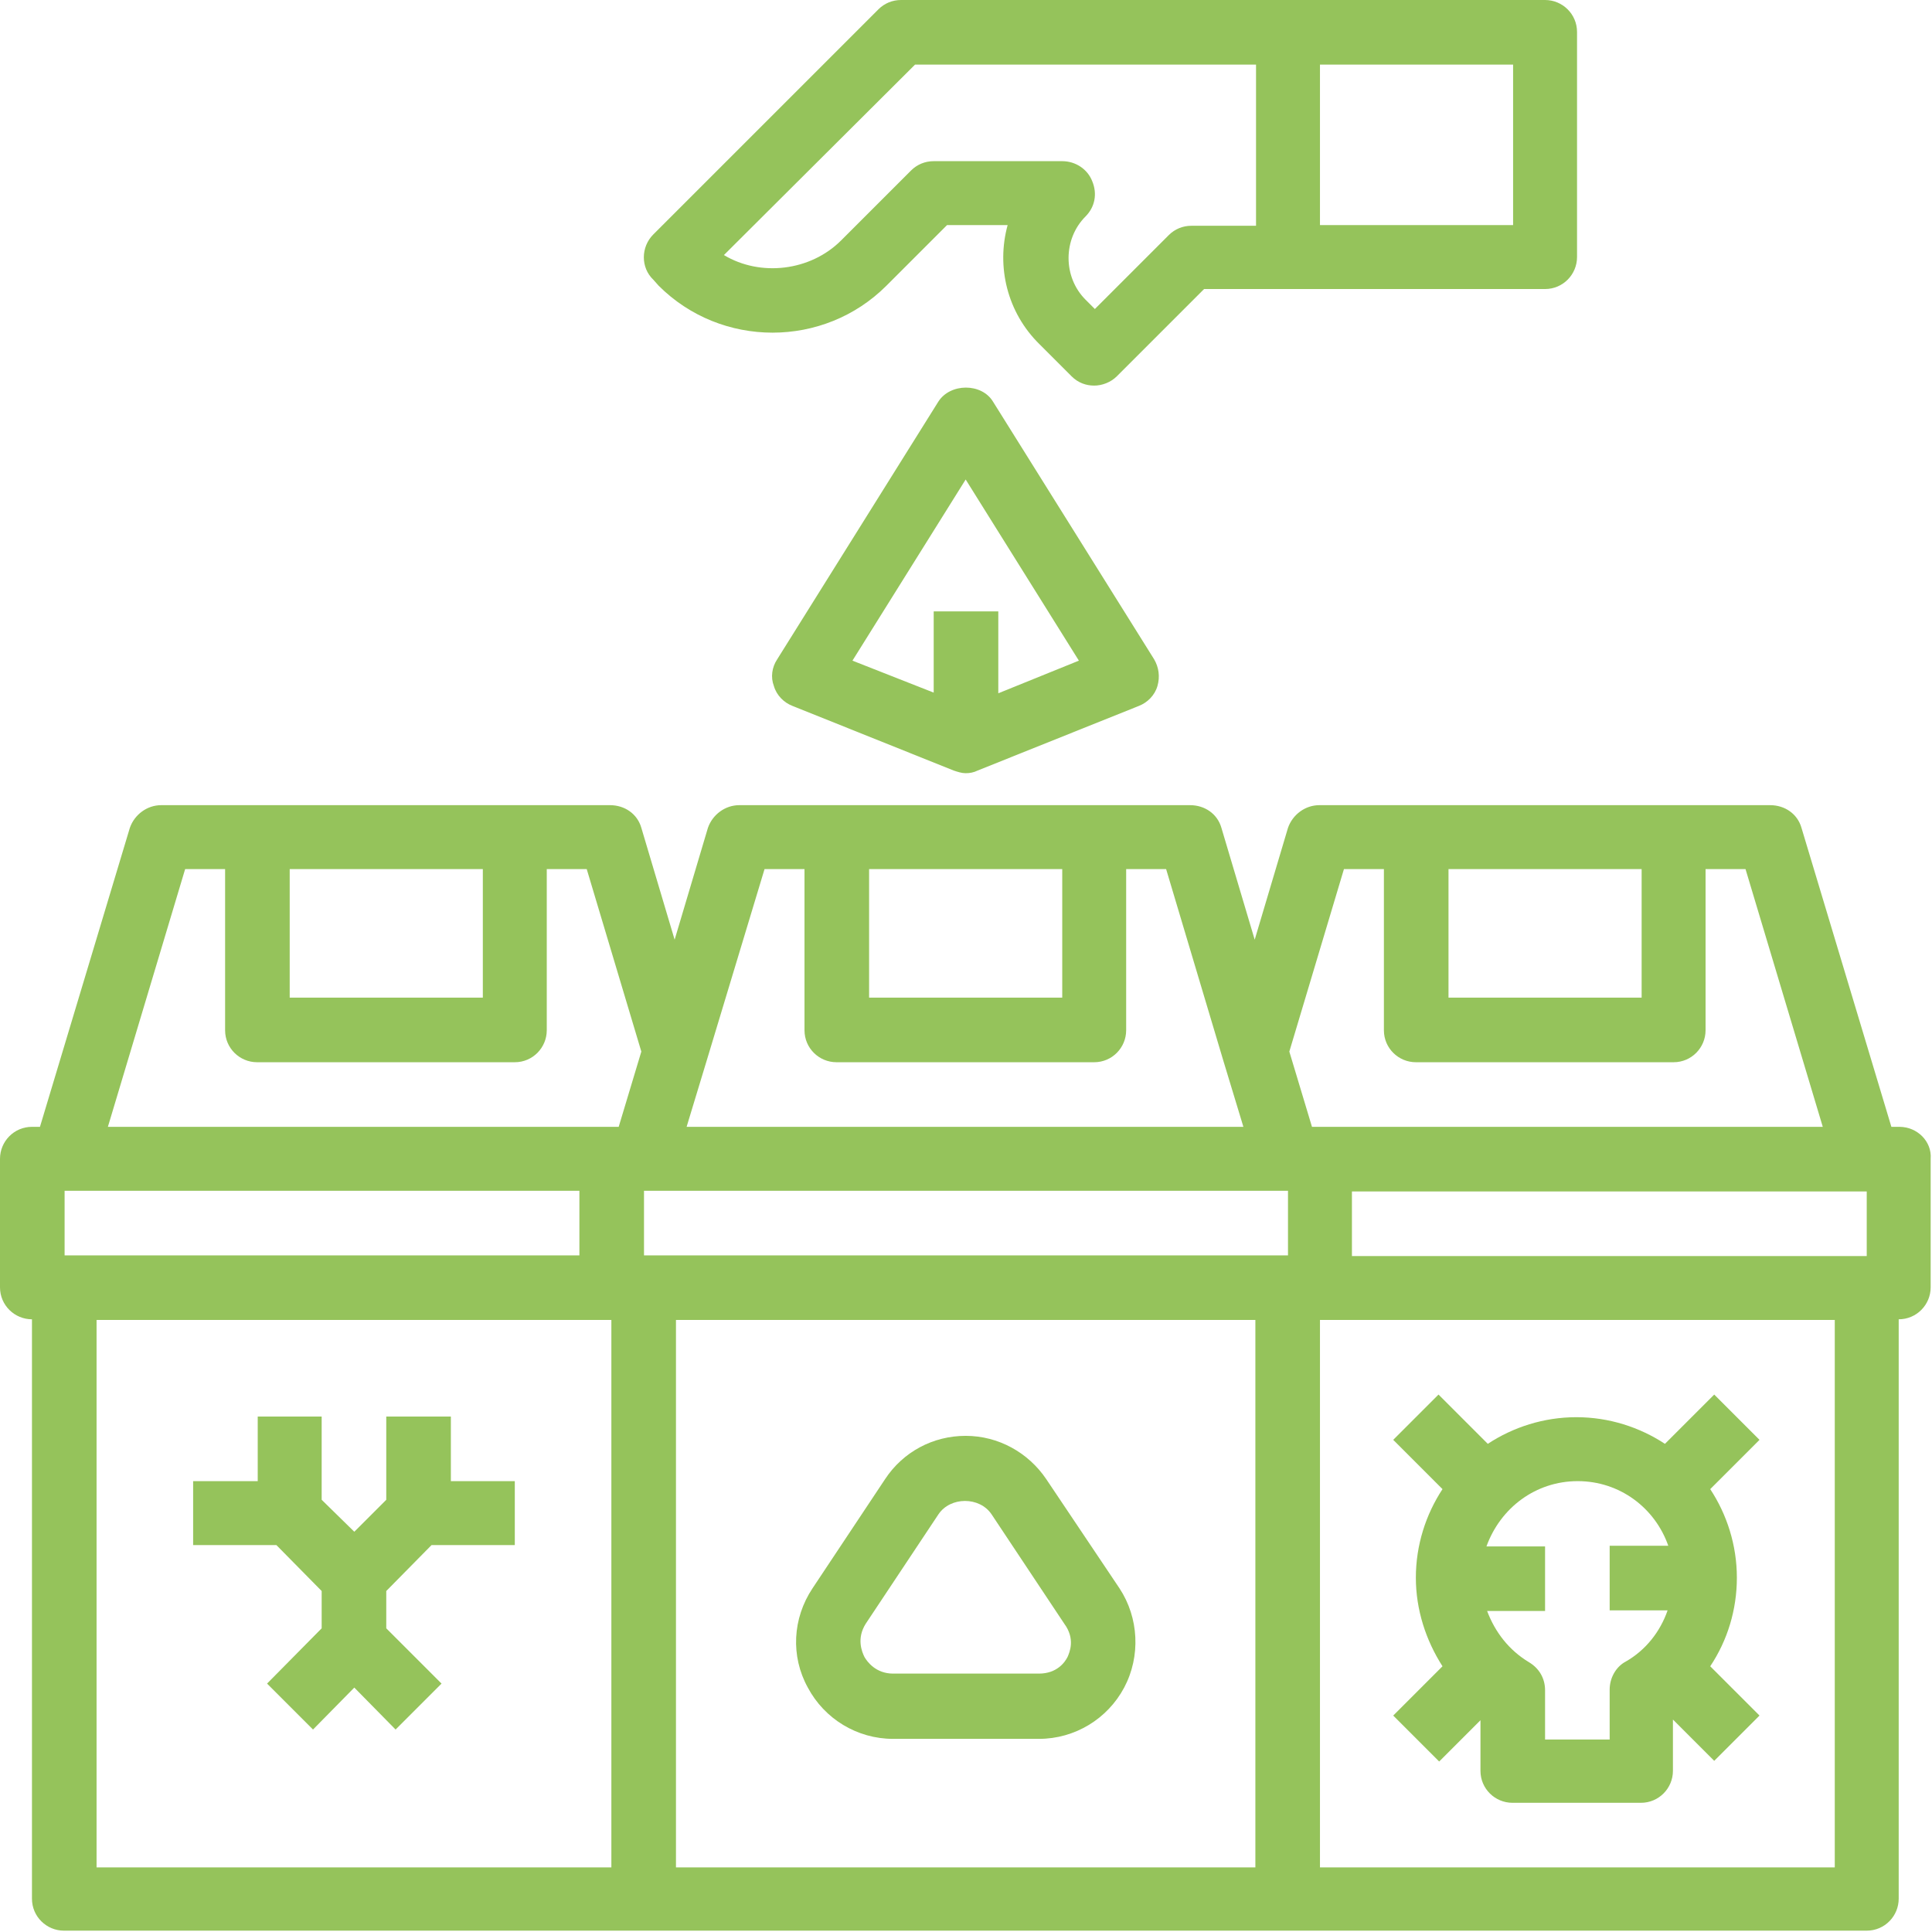 <?xml version="1.0" encoding="utf-8"?>
<!-- Generator: Adobe Illustrator 22.1.0, SVG Export Plug-In . SVG Version: 6.00 Build 0)  -->
<svg version="1.1" id="Capa_1" xmlns="http://www.w3.org/2000/svg" xmlns:xlink="http://www.w3.org/1999/xlink" x="0px" y="0px"
	 viewBox="0 0 290.1 290.1" style="enable-background:new 0 0 290.1 290.1;" xml:space="preserve">
<style type="text/css">
	.st0{fill:#94CC5A;}
	.st1{fill:#FFD529;}
	.st2{fill:none;stroke:#95CD58;stroke-width:5;}
	.st3{fill:#95CD58;}
	.st4{fill:#FFCE00;}
	.st5{fill:#95C35B;}
</style>
<g>
	<path class="st5" d="M275.5,280.4h-77.3v-82.2h77.3V280.4z M101.5,198.2h87v82.2h-87V198.2z M14.5,198.2h77.3v82.2H14.5V198.2z
		 M27.8,130.5h6v24.2c0,2.7,2.2,4.8,4.8,4.8h38.7c2.7,0,4.8-2.2,4.8-4.8v-24.2h6l8.2,27.4l-3.4,11.3h-1.2H16.2L27.8,130.5z
		 M72.5,130.5v19.3h-29v-19.3H72.5z M114.8,130.5h6v24.2c0,2.7,2.2,4.8,4.8,4.8h38.7c2.7,0,4.8-2.2,4.8-4.8v-24.2h6l8.6,28.8
		l2.7,8.9l0.3,1h-83.6l0.3-1l2.7-8.9L114.8,130.5z M159.5,130.5v19.3h-29v-19.3H159.5z M201.8,130.5h6v24.2c0,2.7,2.2,4.8,4.8,4.8
		h38.7c2.7,0,4.8-2.2,4.8-4.8v-24.2h6l11.6,38.7h-75.7H197l-3.4-11.3L201.8,130.5z M246.5,130.5v19.3h-29v-19.3H246.5z M203,178.9
		h77.3v9.7H203V178.9z M96.7,188.5v-9.7h96.7v9.7H96.7z M9.7,188.5v-9.7H87v9.7H9.7z M285.2,169.2H284l-13.5-44.9
		c-0.6-2.1-2.5-3.4-4.7-3.4h-14.5h-38.7h-14.5c-2.1,0-4,1.4-4.7,3.4l-5,16.8l-5-16.8c-0.6-2.1-2.5-3.4-4.7-3.4h-14.5h-38.7h-14.5
		c-2.1,0-4,1.4-4.7,3.4l-5,16.8l-5-16.8c-0.6-2.1-2.5-3.4-4.7-3.4H77.3H38.7H24.2c-2.1,0-4,1.4-4.7,3.4L6,169.2H4.8
		c-2.7,0-4.8,2.2-4.8,4.8v19.3c0,2.7,2.2,4.8,4.8,4.8v87c0,2.7,2.2,4.8,4.8,4.8h87h96.7h87c2.7,0,4.8-2.2,4.8-4.8v-87
		c2.7,0,4.8-2.2,4.8-4.8V174C290.1,171.4,287.9,169.2,285.2,169.2z"/>
	<path class="st5" d="M137.4,9.7h51.2v24.2h-9.7c-1.3,0-2.5,0.5-3.4,1.4l-11.1,11.1L163,45c-3.4-3.4-3.4-9.1,0-12.5
		c1.4-1.4,1.8-3.4,1-5.3c-0.7-1.8-2.5-3-4.5-3h-19.3c-1.3,0-2.5,0.5-3.4,1.4l-10.5,10.5c-4.6,4.6-12.1,5.5-17.6,2.2L137.4,9.7z
		 M227.2,33.8h-29V9.7h29V33.8z M98.9,42.9c9.4,9.4,24.8,9.4,34.2,0l9.1-9.1h9.1c-1.7,6.2-0.1,13.1,4.8,17.9l4.8,4.8
		c1,1,2.2,1.4,3.4,1.4s2.5-0.5,3.4-1.4l13.1-13.1h12.5H232c2.7,0,4.8-2.2,4.8-4.8V4.8c0-2.7-2.2-4.8-4.8-4.8h-38.7h-58
		c-1.3,0-2.5,0.5-3.4,1.4L98.1,35.2c-1.9,1.9-1.9,5,0,6.8L98.9,42.9z"/>
	<path class="st5" d="M160.3,248.8c-0.4,0.8-1.6,2.5-4.3,2.5h-21.9c-2.6,0-3.9-1.8-4.3-2.5c-0.4-0.8-1.2-2.8,0.2-5l10.9-16.4
		c1.8-2.7,6.2-2.7,8,0l10.9,16.4C161.5,246.1,160.6,248.1,160.3,248.8z M157.1,222.1c-2.7-4-7.2-6.5-12.1-6.5
		c-4.9,0-9.4,2.4-12.1,6.5L122,238.5c-3,4.5-3.3,10.2-0.7,14.9c2.5,4.7,7.4,7.7,12.8,7.7H156c5.4,0,10.3-3,12.8-7.7
		c2.5-4.7,2.2-10.5-0.7-14.9L157.1,222.1z"/>
	<path class="st5" d="M236.9,222.4c6.3,0,11.6,4,13.6,9.7h-8.8v9.7h8.7c-1.1,3.2-3.3,6-6.3,7.7c-1.5,0.8-2.4,2.5-2.4,4.2v7.5H232
		v-7.4c0-1.8-0.9-3.3-2.4-4.2c-3-1.8-5.1-4.5-6.3-7.7h8.7v-9.7h-8.8C225.3,226.4,230.6,222.4,236.9,222.4z M216.1,264.5l6.2-6.2v7.6
		c0,2.7,2.2,4.8,4.8,4.8h19.3c2.7,0,4.8-2.2,4.8-4.8v-7.7l6.2,6.2l6.8-6.8l-7.4-7.4c2.6-3.9,4-8.5,4-13.3c0-4.9-1.5-9.5-4-13.3
		l7.4-7.4l-6.8-6.8l-7.4,7.4c-3.8-2.5-8.4-4-13.3-4c-4.9,0-9.5,1.5-13.3,4l-7.4-7.4l-6.8,6.8l7.4,7.4c-2.5,3.8-4,8.4-4,13.3
		c0,4.8,1.5,9.4,4,13.3l-7.4,7.4L216.1,264.5z"/>
	<polygon class="st5" points="67.7,212.7 58,212.7 58,225.2 53.2,230 48.3,225.2 48.3,212.7 38.7,212.7 38.7,222.4 29,222.4 29,232 
		41.5,232 48.3,238.9 48.3,244.5 40.1,252.8 47,259.7 53.2,253.4 59.4,259.7 66.3,252.8 58,244.5 58,238.9 64.8,232 77.3,232 
		77.3,222.4 67.7,222.4 	"/>
	<path class="st5" d="M149.9,104.1V91.8h-9.7v12.2L128,99.2L145,72l17,27.2L149.9,104.1z M140.9,60.3L116.7,99c-0.8,1.2-1,2.7-0.5,4
		c0.4,1.4,1.5,2.5,2.8,3l24.2,9.7c0.6,0.2,1.2,0.4,1.8,0.4c0.6,0,1.2-0.1,1.8-0.4L171,106c1.3-0.5,2.4-1.6,2.8-3
		c0.4-1.4,0.2-2.8-0.5-4l-24.2-38.7C147.4,57.5,142.7,57.5,140.9,60.3z"/>
</g>
</svg>
